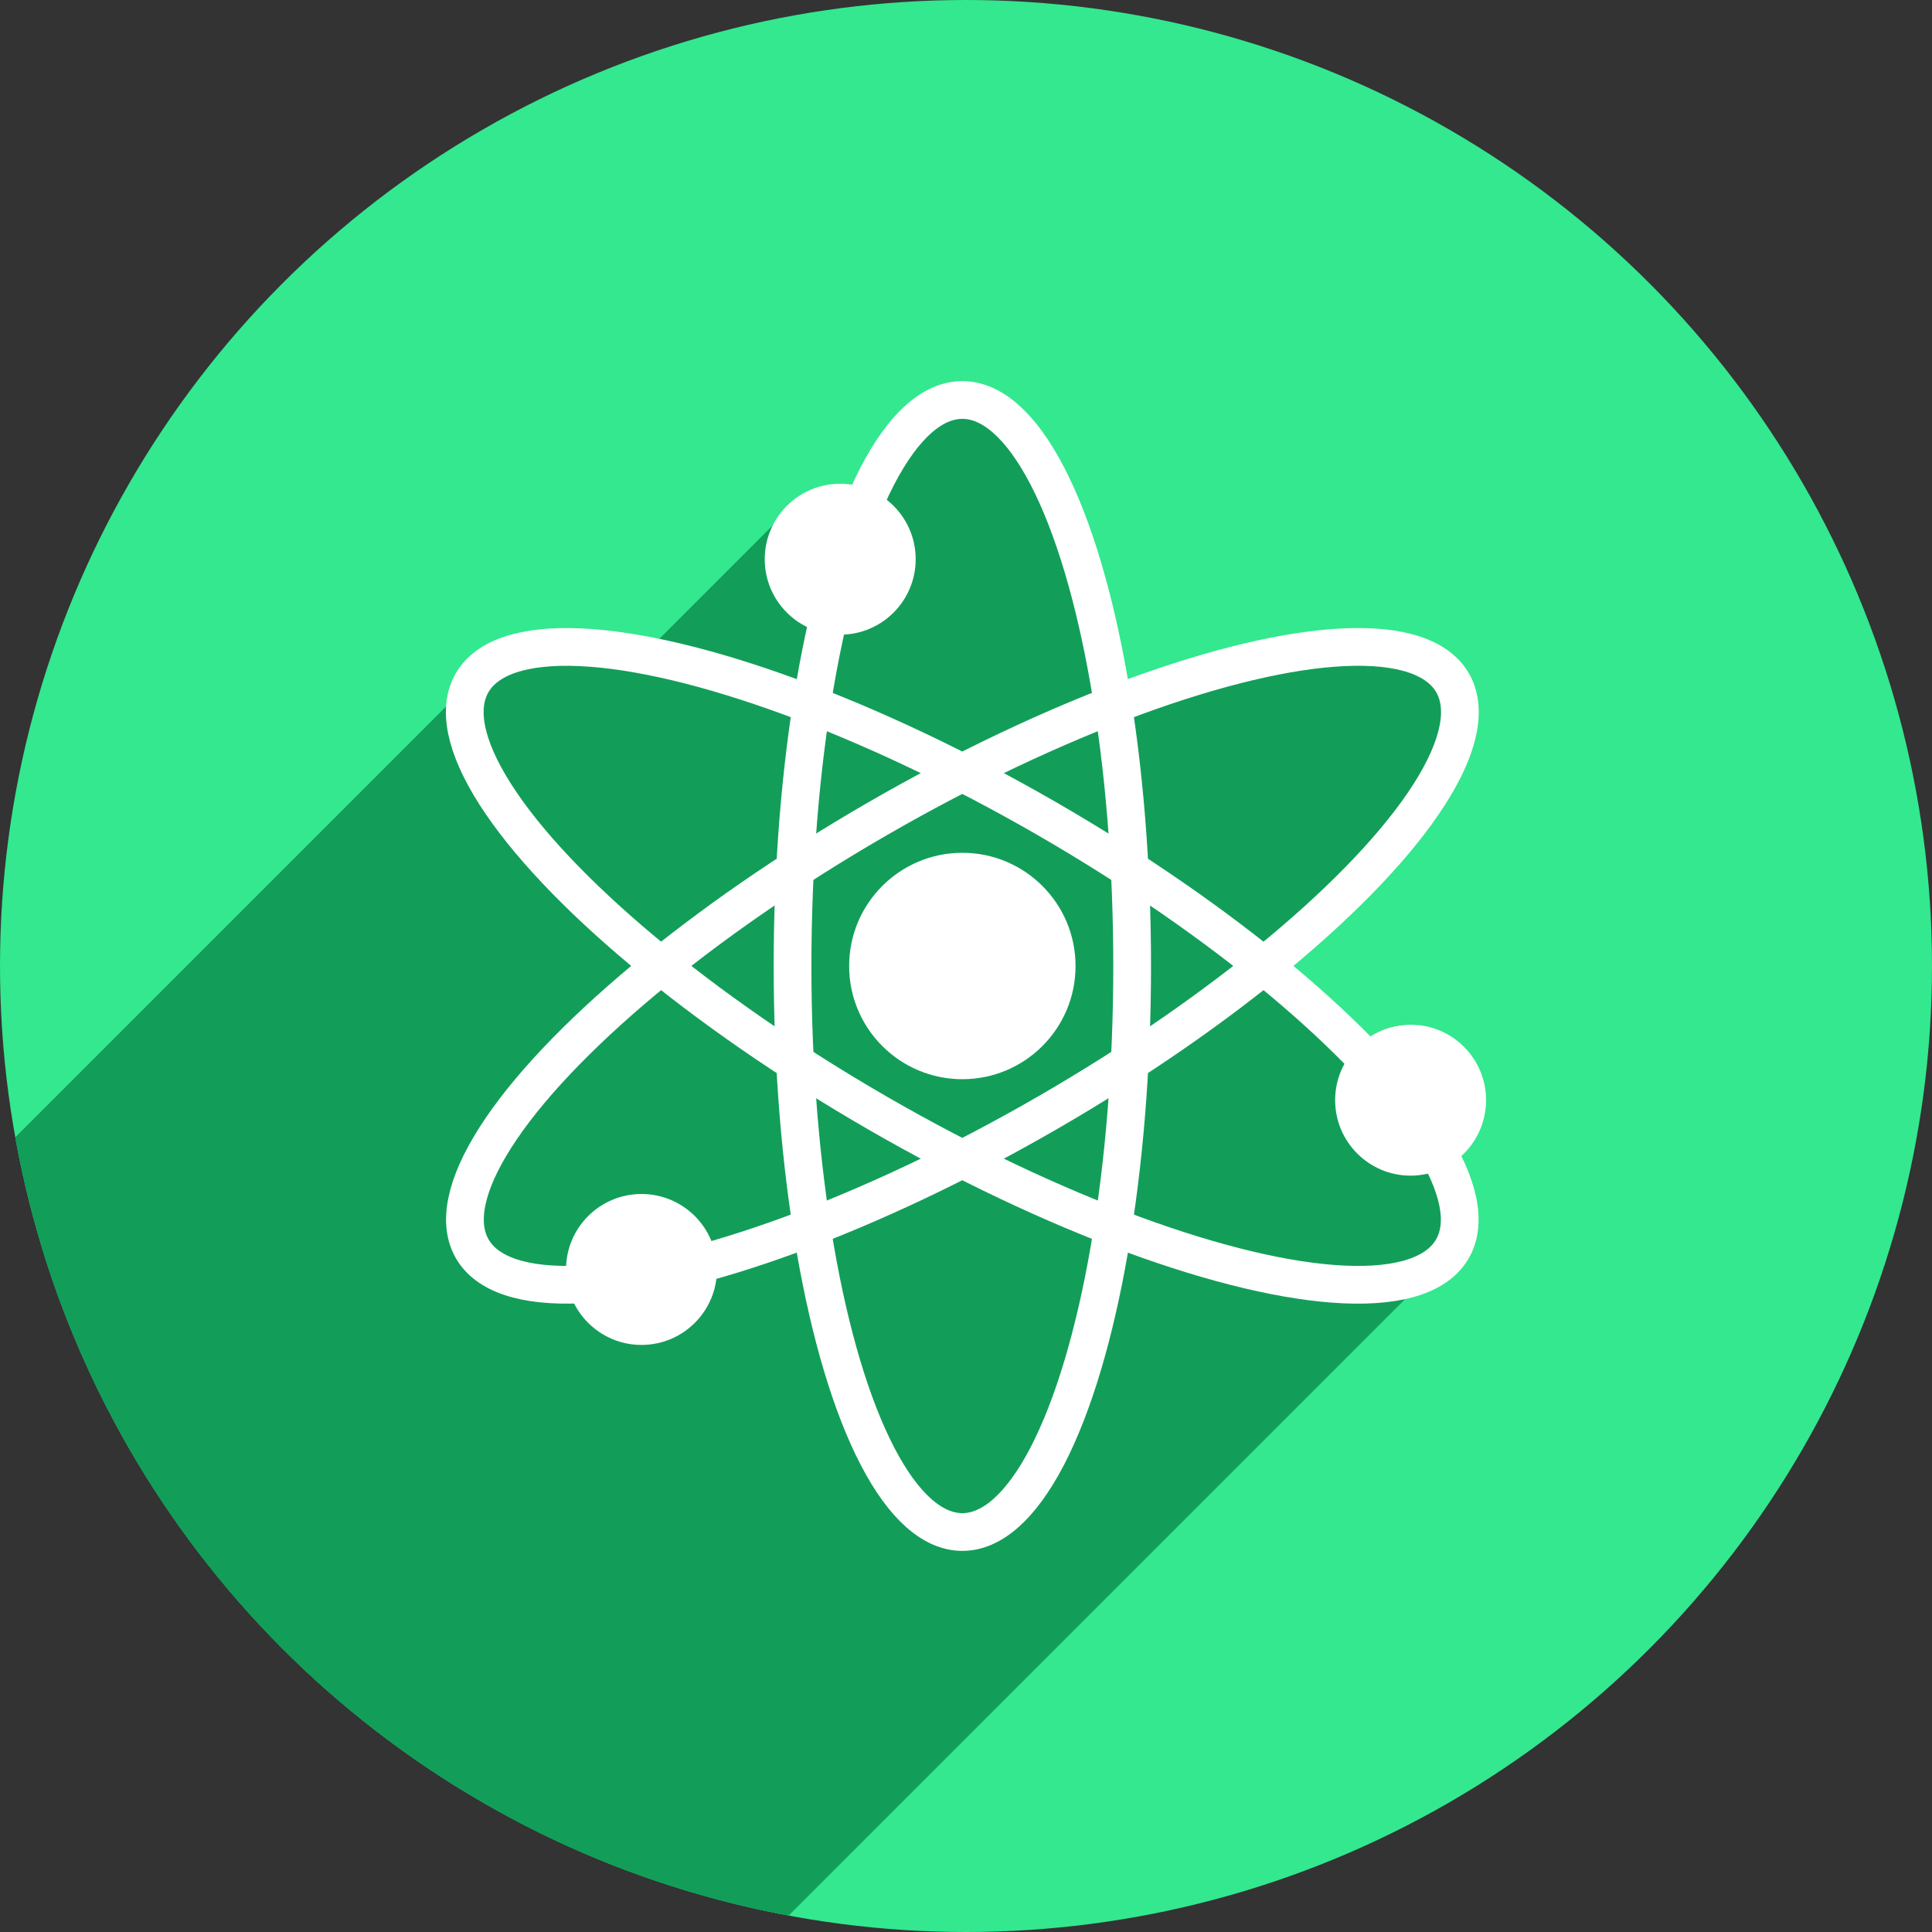 <?xml version="1.0" encoding="UTF-8" standalone="no"?>
<!-- Created with Inkscape (http://www.inkscape.org/) -->

<svg
   xmlns:dc="http://purl.org/dc/elements/1.1/"
   xmlns:cc="http://creativecommons.org/ns#"
   xmlns:rdf="http://www.w3.org/1999/02/22-rdf-syntax-ns#"
   xmlns:svg="http://www.w3.org/2000/svg"
   xmlns="http://www.w3.org/2000/svg"
   xmlns:sodipodi="http://sodipodi.sourceforge.net/DTD/sodipodi-0.dtd"
   xmlns:inkscape="http://www.inkscape.org/namespaces/inkscape"
   sodipodi:docname="applications-science.svg"
   inkscape:version="0.91 r13725"
   version="1.1"
   id="svg2"
   viewBox="0 0 256 256"
   height="256"
   width="256">
  <rect x="0" y="0" width="256" height="256" fill="#333333" stroke="none"/>
  <sodipodi:namedview
     inkscape:window-maximized="1"
     inkscape:window-y="0"
     inkscape:window-x="0"
     inkscape:window-height="721"
     inkscape:window-width="1366"
     units="px"
     showgrid="true"
     inkscape:current-layer="layer1"
     inkscape:document-units="px"
     inkscape:cy="128"
     inkscape:cx="128"
     inkscape:zoom="2.0507812"
     inkscape:pageshadow="2"
     inkscape:pageopacity="0.0"
     borderopacity="1.0"
     bordercolor="#666666"
     pagecolor="#ffffff"
     id="base">
    <inkscape:grid
       type="xygrid"
       id="grid4168"
       spacingx="5"
       spacingy="5" />
  </sodipodi:namedview>
  <defs
     id="defs4">
    <clipPath
       clipPathUnits="userSpaceOnUse"
       id="clipPath5002">
      <g
         id="g5004">
        <path
           transform="translate(0,796.362)"
           inkscape:connector-curvature="0"
           id="path5006"
           d="M 88.118,249.435 C 46.103,235.291 14.771,201.687 4.134,159.361 1.338,148.236 0.923,144.163 0.926,127.889 0.928,117.472 1.134,112.014 1.658,108.541 4.465,89.913 12.177,70.638 23.043,55.086 c 3.959,-5.666 8.345,-10.931 9.102,-10.926 0.328,0.002 10.489,18.31 22.579,40.683 12.09,22.373 22.375,41.335 22.854,42.136 0.479,0.802 0.925,2.441 0.99,3.643 0.343,6.316 2.524,14.21 5.642,20.423 2.954,5.887 5.065,8.733 10.435,14.067 6.714,6.67 12.889,10.286 21.732,12.729 3.166,0.874 5.105,1.05 11.575,1.05 8.826,0 12.602,-0.762 19.264,-3.887 2.046,-0.96 3.937,-1.665 4.202,-1.568 0.265,0.097 -11.056,17.665 -25.157,39.038 l -25.639,38.861 -3.094,0.112 c -2.555,0.093 -4.195,-0.258 -9.409,-2.014 z"
           style="fill:#0f9d58;fill-opacity:1;stroke:none;stroke-width:4.858;stroke-linejoin:round;stroke-miterlimit:4;stroke-dasharray:none;stroke-opacity:1" />
        <path
           inkscape:connector-curvature="0"
           id="path5008"
           d="m 112.36,1051.517 c -10.001,-1.45 -12.156,-1.82 -12.532,-2.156 -0.249,-0.222 1.738,-3.748 4.55,-8.072 7.166,-11.021 49.772,-74.648 50.259,-75.055 3.575,-2.992 8.635,-8.041 10.575,-10.554 3.362,-4.353 7.558,-12.914 9.065,-18.494 6.193,-22.925 -2.593,-47.152 -21.7,-59.837 l -2.961,-1.966 17.025,0.296 c 9.364,0.163 31.17,0.434 48.459,0.603 l 31.435,0.307 1.546,4.189 c 2.246,6.086 4.678,15.095 5.935,21.982 1.525,8.36 1.925,28.859 0.739,37.828 -3.08,23.278 -12.813,45.72 -27.802,64.106 -20.476,25.117 -51.46,42.197 -84.146,46.389 -5.312,0.681 -26.646,0.986 -30.446,0.436 z"
           style="fill:#f4b400;fill-opacity:1;stroke:none;stroke-width:4.858;stroke-linejoin:round;stroke-miterlimit:4;stroke-dasharray:none;stroke-opacity:1" />
        <path
           transform="translate(0,796.362)"
           inkscape:connector-curvature="0"
           id="path5010"
           d="M 67.99,108.873 C 41.284,59.576 33.29,45.149 32.234,44.345 31.651,43.901 32.811,42.55 38.696,36.815 53.436,22.45 68.809,13.041 87.839,6.736 101.687,2.148 112.582,0.437 127.951,0.437 c 21.31,0 37.805,3.81 56.835,13.126 25.294,12.383 46.194,33.579 58.52,59.346 1.611,3.369 2.93,6.372 2.93,6.675 0,0.56 -10.549,0.495 -71.165,-0.437 l -24.288,-0.374 -3.931,-1.764 c -6.757,-3.033 -10.646,-3.84 -18.658,-3.868 -5.03,-0.018 -7.979,0.208 -10.316,0.788 -14.508,3.604 -26.283,12.948 -33.292,26.419 -3.585,6.891 -5.247,13.082 -6.332,23.583 l -0.337,3.267 -9.927,-18.326 z"
           style="fill:#db4437;fill-opacity:1;stroke:none;stroke-width:10;stroke-linejoin:round;stroke-miterlimit:4;stroke-dasharray:none;stroke-opacity:1" />
      </g>
    </clipPath>
    <clipPath
       id="clipPath4271"
       clipPathUnits="userSpaceOnUse">
      <circle
         r="128"
         cy="128"
         cx="128"
         id="circle4273"
         style="fill:#292929;fill-opacity:0.26;stroke:none;stroke-width:10;stroke-linejoin:round;stroke-miterlimit:4;stroke-dasharray:none;stroke-opacity:0.259" />
    </clipPath>
    <clipPath
       clipPathUnits="userSpaceOnUse"
       id="clipPath4363">
      <circle
         r="128"
         cy="924.362"
         cx="128"
         id="circle4365"
         style="fill:#4285f4;fill-opacity:1;stroke:none;stroke-width:10;stroke-linejoin:round;stroke-miterlimit:4;stroke-dasharray:none;stroke-opacity:0.259" />
    </clipPath>
    <clipPath
       id="clipPath4452"
       clipPathUnits="userSpaceOnUse">
      <circle
         r="128"
         cy="924.362"
         cx="128"
         id="circle4454"
         style="fill:#4285f4;fill-opacity:1;stroke:none;stroke-width:10;stroke-linejoin:round;stroke-miterlimit:4;stroke-dasharray:none;stroke-opacity:0.259" />
    </clipPath>
    <clipPath
       clipPathUnits="userSpaceOnUse"
       id="clipPath5069">
      <circle
         r="128"
         cy="924.362"
         cx="128"
         id="circle5071"
         style="fill:#f4b400;fill-opacity:1;stroke:none;stroke-width:25;stroke-linecap:round;stroke-linejoin:round;stroke-miterlimit:4;stroke-dasharray:none;stroke-opacity:0.259" />
    </clipPath>
    <clipPath
       id="clipPath5087"
       clipPathUnits="userSpaceOnUse">
      <ellipse
         ry="90.131"
         rx="91.708"
         cy="1.5925938e-05"
         cx="0"
         id="circle5089"
         style="fill:#958add;fill-opacity:1;stroke:none;stroke-width:25;stroke-linecap:round;stroke-linejoin:round;stroke-miterlimit:4;stroke-dasharray:none;stroke-opacity:0.259" />
    </clipPath>
    <clipPath
       clipPathUnits="userSpaceOnUse"
       id="clipPath4596">
      <circle
         r="128"
         cy="924.362"
         cx="128"
         id="circle4598"
         style="fill:#958add;fill-opacity:1;stroke:none;stroke-width:25;stroke-linecap:round;stroke-linejoin:round;stroke-miterlimit:4;stroke-dasharray:none;stroke-opacity:0.259" />
    </clipPath>
    <clipPath
       clipPathUnits="userSpaceOnUse"
       id="clipPath4569">
      <circle
         r="128"
         cy="917.362"
         cx="132.984"
         id="circle4571"
         style="fill:#33e88f;fill-opacity:1;stroke:none;stroke-width:25;stroke-linecap:round;stroke-linejoin:round;stroke-miterlimit:4;stroke-dasharray:none;stroke-opacity:0.259" />
    </clipPath>
  </defs>
  <g
     transform="translate(0,-796.362)"
     id="layer1"
     inkscape:groupmode="layer"
     inkscape:label="Layer 1">
    <path
       inkscape:connector-curvature="0"
       id="path4913"
       d="M 154.474,968.81 101.04,1048.476 0.486,1048.962 0,842.024 l 33.032,-2.429 45.176,83.552 21.374,35.461 26.717,13.116 z"
       style="fill:none;fill-rule:evenodd;stroke:none;stroke-width:1px;stroke-linecap:butt;stroke-linejoin:miter;stroke-opacity:1" />
    <circle
       style="fill:#33e88f;fill-opacity:1;stroke:none;stroke-width:25;stroke-linejoin:round;stroke-miterlimit:4;stroke-dasharray:none;stroke-opacity:0.259;stroke-linecap:round"
       id="path4152"
       cx="128"
       cy="924.362"
       r="128" />
    <g
       id="g4276"
       transform="translate(-4.984,7)"
       clip-path="url(#clipPath4569)"
       style="fill:#129e59;fill-opacity:1;stroke:none">
      <g
         transform="translate(-4.8669312e-6,2.9898694e-5)"
         id="g4263"
         style="fill:#129e59;fill-opacity:1;stroke:none">
        <g
           transform="translate(4.984,789.362)"
           id="g4340"
           style="fill:#129e59;fill-opacity:1;stroke:none">
          <g
             style="fill:#129e59;fill-opacity:1;stroke:none;stroke-width:5;stroke-linecap:round;stroke-linejoin:round;stroke-miterlimit:4;stroke-dasharray:none;stroke-opacity:1"
             id="g4342" />
          <g
             id="g4422"
             style="fill:#129e59;fill-opacity:1;stroke:none">
            <g
               id="g4424"
               style="fill:#129e59;fill-opacity:1;stroke:none;stroke-width:5;stroke-linecap:round;stroke-linejoin:round;stroke-miterlimit:4;stroke-dasharray:none;stroke-opacity:1">
              <path
                 id="path4426"
                 d="M127.516 53.0C125.337 53.021 123.182 54.097 121.116 56.163L-91.016 268.295C-88.95 266.229 -86.795 265.153 -84.616 265.132Z"
                 style="fill:#129e59;fill-opacity:1;stroke:none" />
              <path
                 id="path4428"
                 d="M121.116 56.163C119.103 58.176 117.173 61.131 115.389 64.967L-96.743 277.099C-94.959 273.263 -93.029 270.308 -91.016 268.295Z"
                 style="fill:#129e59;fill-opacity:1;stroke:none" />
              <path
                 id="path4430"
                 d="M115.389 64.967C111.269 63.352 107.131 64.908 104.421 67.617L-107.711 279.749C-105.001 277.04 -100.863 275.484 -96.743 277.099Z"
                 style="fill:#129e59;fill-opacity:1;stroke:none" />
              <path
                 id="path4432"
                 d="M104.421 67.617C102.582 69.456 101.401 71.828 101.332 74.1L-110.8 286.232C-110.731 283.96 -109.55 281.589 -107.711 279.749Z"
                 style="fill:#129e59;fill-opacity:1;stroke:none" />
              <path
                 id="path4434"
                 d="M101.332 74.1C101.333 78.867 104.698 82.97 109.373 83.904L-102.759 296.036C-107.434 295.102 -110.799 290.999 -110.8 286.232Z"
                 style="fill:#129e59;fill-opacity:1;stroke:none" />
              <path
                 id="path4436"
                 d="M109.373 83.904C108.701 86.927 108.099 90.114 107.57 93.438L-104.562 305.57C-104.033 302.246 -103.431 299.059 -102.759 296.036Z"
                 style="fill:#129e59;fill-opacity:1;stroke:none" />
              <path
                 id="path4438"
                 d="M107.57 93.438C85.809 85.02 69.297 83.439 63.672 89.065L-148.46 301.197C-142.835 295.571 -126.323 297.152 -104.562 305.57Z"
                 style="fill:#129e59;fill-opacity:1;stroke:none" />
              <path
                 id="path4440"
                 d="M63.672 89.065C63.237 89.5 62.867 89.978 62.564 90.5L-149.568 302.632C-149.265 302.11 -148.895 301.632 -148.46 301.197Z"
                 style="fill:#129e59;fill-opacity:1;stroke:none" />
              <path
                 id="path4442"
                 d="M62.564 90.5C58.392 97.78 68.047 112.233 87.609 127.992L-124.523 340.124C-144.085 324.365 -153.74 309.912 -149.568 302.632Z"
                 style="fill:#129e59;fill-opacity:1;stroke:none" />
              <path
                 id="path4444"
                 d="M87.609 127.992C83.168 131.57 79.237 135.08 75.863 138.455L-136.269 350.587C-132.895 347.212 -128.964 343.702 -124.523 340.124Z"
                 style="fill:#129e59;fill-opacity:1;stroke:none" />
              <path
                 id="path4446"
                 d="M75.863 138.455C64.364 149.954 59.326 159.874 62.564 165.5L-149.568 377.632C-152.806 372.006 -147.768 362.086 -136.269 350.587Z"
                 style="fill:#129e59;fill-opacity:1;stroke:none" />
              <path
                 id="path4448"
                 d="M62.564 165.5C64.393 168.642 68.735 170.268 75.221 170.24L-136.911 382.372C-143.397 382.4 -147.739 380.774 -149.568 377.632Z"
                 style="fill:#129e59;fill-opacity:1;stroke:none" />
              <path
                 id="path4450"
                 d="M75.221 170.24C78.378 179.635 87.459 179.357 92.14 174.676L-119.992 386.808C-124.673 391.489 -133.754 391.767 -136.911 382.372Z"
                 style="fill:#129e59;fill-opacity:1;stroke:none" />
              <path
                 id="path4452"
                 d="M92.14 174.676C93.813 173.003 94.924 170.767 95.002 168.209L-117.13 380.341C-117.208 382.899 -118.319 385.135 -119.992 386.808Z"
                 style="fill:#129e59;fill-opacity:1;stroke:none" />
              <path
                 id="path4454"
                 d="M95.002 168.209C94.998 167.761 94.964 167.314 94.9 166.871L-117.232 379.003C-117.168 379.446 -117.134 379.893 -117.13 380.341Z"
                 style="fill:#129e59;fill-opacity:1;stroke:none" />
              <path
                 id="path4456"
                 d="M94.9 166.871C98.915 165.707 103.157 164.261 107.557 162.557L-104.575 374.689C-108.976 376.393 -113.218 377.839 -117.232 379.003Z"
                 style="fill:#129e59;fill-opacity:1;stroke:none" />
              <path
                 id="path4458"
                 d="M107.557 162.557C111.425 187.394 119.12 202.987 127.516 203.0L-84.616 415.132C-93.012 415.119 -100.707 399.526 -104.575 374.689Z"
                 style="fill:#129e59;fill-opacity:1;stroke:none" />
              <path
                 id="path4460"
                 d="M127.516 203.0C129.731 202.993 131.898 201.901 133.958 199.841L-78.174 411.973C-80.234 414.033 -82.401 415.125 -84.616 415.132Z"
                 style="fill:#129e59;fill-opacity:1;stroke:none" />
              <path
                 id="path4462"
                 d="M133.958 199.841C139.701 194.098 144.617 180.832 147.463 162.564L-64.669 374.696C-67.515 392.964 -72.431 406.231 -78.174 411.973Z"
                 style="fill:#129e59;fill-opacity:1;stroke:none" />
              <path
                 id="path4464"
                 d="M147.463 162.564C169.224 170.982 185.735 172.562 191.36 166.937L-20.772 379.069C-26.397 384.694 -42.908 383.114 -64.669 374.696Z"
                 style="fill:#129e59;fill-opacity:1;stroke:none" />
              <path
                 id="path4466"
                 d="M191.36 166.937C191.796 166.501 192.166 166.022 192.469 165.5L-19.663 377.632C-19.966 378.154 -20.336 378.633 -20.772 379.069Z"
                 style="fill:#129e59;fill-opacity:1;stroke:none" />
              <path
                 id="path4468"
                 d="M192.469 165.5C193.978 162.825 193.656 159.133 191.521 154.65L-20.611 366.782C-18.477 371.265 -18.154 374.957 -19.663 377.632Z"
                 style="fill:#129e59;fill-opacity:1;stroke:none" />
              <path
                 id="path4470"
                 d="M191.521 154.65C192.387 154.106 193.129 153.513 193.758 152.885L-18.375 365.017C-19.003 365.645 -19.745 366.238 -20.611 366.782Z"
                 style="fill:#129e59;fill-opacity:1;stroke:none" />
              <path
                 id="path4472"
                 d="M193.758 152.885C200.268 146.374 194.586 136.012 186.914 135.779L-25.218 347.911C-17.546 348.145 -11.864 358.506 -18.375 365.017Z"
                 style="fill:#129e59;fill-opacity:1;stroke:none" />
              <path
                 id="path4474"
                 d="M186.914 135.779C184.263 135.784 181.728 136.84 179.86 138.708L-32.272 350.84C-30.404 348.972 -27.869 347.916 -25.218 347.911Z"
                 style="fill:#129e59;fill-opacity:1;stroke:none" />
              <path
                 id="path4476"
                 d="M179.86 138.708C179.781 138.788 179.702 138.869 179.625 138.951L-32.507 351.083C-32.43 351.001 -32.352 350.92 -32.272 350.84Z"
                 style="fill:#129e59;fill-opacity:1;stroke:none" />
              <path
                 id="path4478"
                 d="M179.625 138.951C176.107 135.383 172.005 131.704 167.424 128.008L-44.708 340.14C-40.127 343.836 -36.025 347.515 -32.507 351.083Z"
                 style="fill:#129e59;fill-opacity:1;stroke:none" />
              <path
                 id="path4480"
                 d="M167.424 128.008C172.058 124.443 175.885 121.108 178.984 118.008L-33.148 330.14C-36.247 333.24 -40.074 336.575 -44.708 340.14Z"
                 style="fill:#129e59;fill-opacity:1;stroke:none" />
              <path
                 id="path4482"
                 d="m 178.984,118.008 c 13.2,-13.2 16.629,-26.04 9.611,-30.358 -7.284,-4.482 -25.558,-0.084 -41.119,5.794 L -64.655,305.575 c 30.555,-11.541 58.408,-2.335 31.508,24.565 z"
                 style="fill:#129e59;fill-opacity:1;stroke:none"
                 inkscape:connector-curvature="0"
                 sodipodi:nodetypes="sscccs" />
              <path
                 id="path4484"
                 d="M147.477 93.443C143.608 68.604 135.912 53.01 127.516 53.0L-84.616 265.132C-76.22 265.143 -68.524 280.736 -64.655 305.575Z"
                 style="fill:#129e59;fill-opacity:1;stroke:none" />
            </g>
            <path
               sodipodi:nodetypes="ccccccccccccccccccccc"
               inkscape:connector-curvature="0"
               style="fill:#129e59;fill-opacity:1;stroke:none;stroke-width:5;stroke-linecap:round;stroke-linejoin:round;stroke-miterlimit:4;stroke-dasharray:none;stroke-opacity:1"
               d="m 127.516,53 c -4.302,0.042 -8.511,4.195 -12.127,11.967 -6.916,-2.711 -13.886,3.514 -14.057,9.133 7.4e-4,4.767 3.366,8.871 8.041,9.805 -0.672,3.023 -1.274,6.209 -1.803,9.533 C 84.126,84.368 66.774,83.236 62.564,90.5 c -4.172,7.28 5.482,21.733 25.045,37.492 -19.577,15.77 -29.233,30.231 -25.045,37.508 1.828,3.142 6.171,4.768 12.656,4.74 4.286,12.752 19.486,7.682 19.781,-2.031 -0.004,-0.448 -0.038,-0.895 -0.102,-1.338 4.014,-1.164 8.256,-2.61 12.656,-4.314 3.868,24.838 11.563,40.43 19.959,40.443 8.391,-0.026 16.08,-15.613 19.947,-40.436 23.446,9.07 40.798,10.201 45.006,2.936 1.509,-2.675 1.187,-6.367 -0.947,-10.85 9.825,-6.181 3.806,-18.615 -4.607,-18.871 -2.764,0.005 -5.402,1.153 -7.289,3.172 -3.518,-3.568 -7.62,-7.247 -12.201,-10.943 C 212.268,93.505 181.553,80.572 147.477,93.443 143.608,68.604 135.912,53.01 127.516,53 Z"
               id="path4255" />
          </g>
        </g>
      </g>
      <path
         style="fill:#129e59;fill-opacity:1;stroke:none;stroke-width:5;stroke-linecap:round;stroke-linejoin:round;stroke-miterlimit:4;stroke-dasharray:none;stroke-opacity:1"
         d="m 147.5,917.362 a 15,15 0 0 1 -15,15 15,15 0 0 1 -15,-15 15,15 0 0 1 15,-15 15,15 0 0 1 15,15 z"
         id="circle4274" />
    </g>
    <g
       id="g4581">
      <g
         style="stroke:#ffffff;stroke-opacity:1"
         id="g4288"
         transform="translate(-4.984,7)">
        <ellipse
           ry="75"
           rx="22.5"
           cy="917.362"
           cx="132.5"
           id="ellipse4290"
           style="fill:none;fill-opacity:1;stroke:#ffffff;stroke-width:5;stroke-linecap:round;stroke-linejoin:round;stroke-miterlimit:4;stroke-dasharray:none;stroke-opacity:1" />
        <ellipse
           transform="matrix(0.5,0.866,-0.866,0.5,0,0)"
           style="fill:none;fill-opacity:1;stroke:#ffffff;stroke-width:5;stroke-linecap:round;stroke-linejoin:round;stroke-miterlimit:4;stroke-dasharray:none;stroke-opacity:1"
           id="ellipse4292"
           cx="860.709"
           cy="343.933"
           rx="22.5"
           ry="75" />
        <ellipse
           transform="matrix(0.5,-0.866,0.866,0.5,0,0)"
           style="fill:none;fill-opacity:1;stroke:#ffffff;stroke-width:5;stroke-linecap:round;stroke-linejoin:round;stroke-miterlimit:4;stroke-dasharray:none;stroke-opacity:1"
           id="ellipse4294"
           cx="-728.209"
           cy="573.429"
           rx="22.5"
           ry="75" />
      </g>
      <circle
         style="fill:#ffffff;fill-opacity:1;stroke:none;stroke-width:5;stroke-linecap:round;stroke-linejoin:round;stroke-miterlimit:4;stroke-dasharray:none;stroke-opacity:1"
         id="circle4296"
         cx="111.332"
         cy="870.461"
         r="10" />
      <circle
         r="10"
         cy="942.141"
         cx="186.913"
         id="circle4298"
         style="fill:#ffffff;fill-opacity:1;stroke:none;stroke-width:5;stroke-linecap:round;stroke-linejoin:round;stroke-miterlimit:4;stroke-dasharray:none;stroke-opacity:1" />
      <circle
         style="fill:#ffffff;fill-opacity:1;stroke:none;stroke-width:5;stroke-linecap:round;stroke-linejoin:round;stroke-miterlimit:4;stroke-dasharray:none;stroke-opacity:1"
         id="circle4300"
         cx="85.001"
         cy="964.572"
         r="10" />
      <circle
         r="15"
         cy="924.362"
         cx="127.516"
         id="circle4302"
         style="fill:#ffffff;fill-opacity:1;stroke:none;stroke-width:5;stroke-linecap:round;stroke-linejoin:round;stroke-miterlimit:4;stroke-dasharray:none;stroke-opacity:1" />
    </g>
  </g>
</svg>
